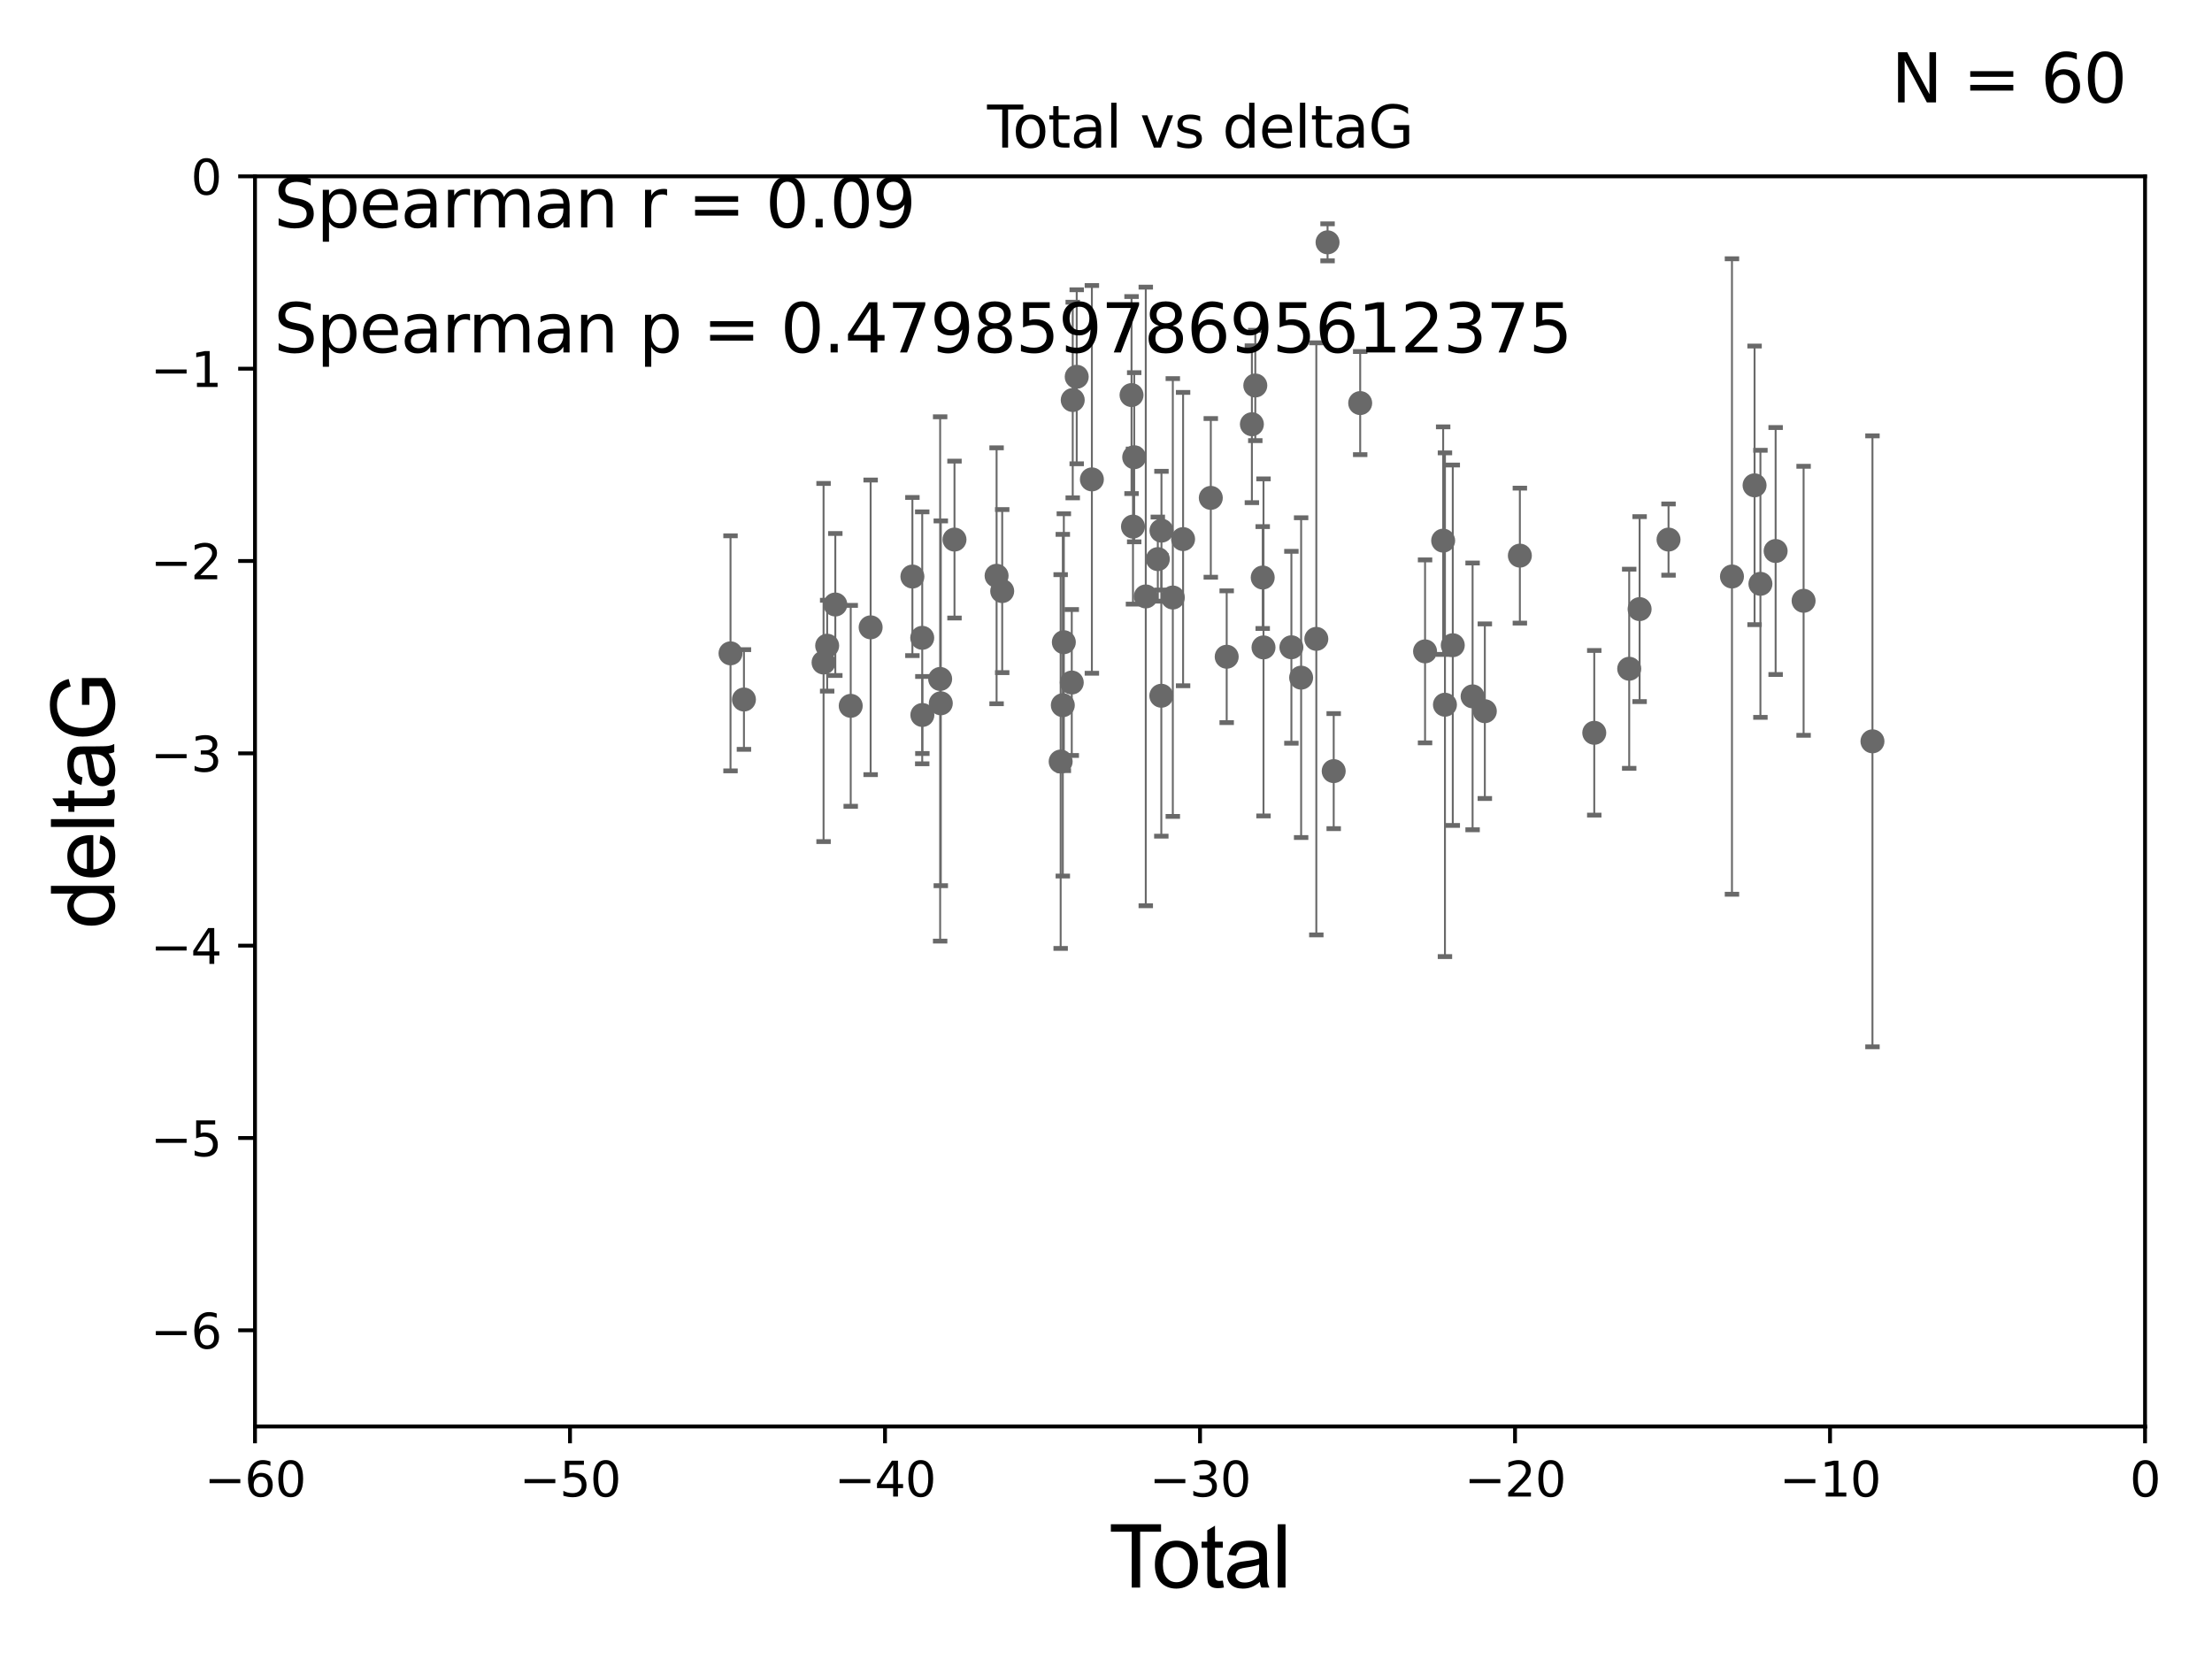 <?xml version="1.0" encoding="utf-8" standalone="no"?>
<!DOCTYPE svg PUBLIC "-//W3C//DTD SVG 1.1//EN"
  "http://www.w3.org/Graphics/SVG/1.1/DTD/svg11.dtd">
<svg xmlns:xlink="http://www.w3.org/1999/xlink" width="460.8pt" height="345.6pt" viewBox="0 0 460.8 345.6" xmlns="http://www.w3.org/2000/svg" version="1.1">
 <defs>
  <style type="text/css">*{stroke-linejoin: round; stroke-linecap: butt}</style>
 </defs>
 <g id="figure_1">
  <g id="patch_1">
   <path d="M 0 345.6 
L 460.8 345.6 
L 460.8 0 
L 0 0 
z
" style="fill: #ffffff"/>
  </g>
  <g id="axes_1">
   <g id="patch_2">
    <path d="M 53.12 297.16 
L 446.85 297.16 
L 446.85 36.739 
L 53.12 36.739 
z
" style="fill: #ffffff"/>
   </g>
   <g id="PathCollection_1">
    <defs>
     <path id="m3978d3a7a5" d="M 0 1.118 
C 0.297 1.118 0.581 1 0.791 0.791 
C 1 0.581 1.118 0.297 1.118 0 
C 1.118 -0.297 1 -0.581 0.791 -0.791 
C 0.581 -1 0.297 -1.118 0 -1.118 
C -0.297 -1.118 -0.581 -1 -0.791 -0.791 
C -1 -0.581 -1.118 -0.297 -1.118 0 
C -1.118 0.297 -1 0.581 -0.791 0.791 
C -0.581 1 -0.297 1.118 0 1.118 
z
" style="stroke: #696969"/>
    </defs>
    <g clip-path="url(#p2841ab86e5)">
     <use xlink:href="#m3978d3a7a5" x="152.18" y="136.103" style="fill: #696969; stroke: #696969"/>
     <use xlink:href="#m3978d3a7a5" x="154.977" y="145.721" style="fill: #696969; stroke: #696969"/>
     <use xlink:href="#m3978d3a7a5" x="171.564" y="138.013" style="fill: #696969; stroke: #696969"/>
     <use xlink:href="#m3978d3a7a5" x="172.313" y="134.509" style="fill: #696969; stroke: #696969"/>
     <use xlink:href="#m3978d3a7a5" x="174.011" y="125.928" style="fill: #696969; stroke: #696969"/>
     <use xlink:href="#m3978d3a7a5" x="177.221" y="147.039" style="fill: #696969; stroke: #696969"/>
     <use xlink:href="#m3978d3a7a5" x="181.37" y="130.686" style="fill: #696969; stroke: #696969"/>
     <use xlink:href="#m3978d3a7a5" x="190.069" y="120.105" style="fill: #696969; stroke: #696969"/>
     <use xlink:href="#m3978d3a7a5" x="192.116" y="132.87" style="fill: #696969; stroke: #696969"/>
     <use xlink:href="#m3978d3a7a5" x="192.145" y="148.946" style="fill: #696969; stroke: #696969"/>
     <use xlink:href="#m3978d3a7a5" x="195.85" y="141.436" style="fill: #696969; stroke: #696969"/>
     <use xlink:href="#m3978d3a7a5" x="195.986" y="146.51" style="fill: #696969; stroke: #696969"/>
     <use xlink:href="#m3978d3a7a5" x="198.839" y="112.404" style="fill: #696969; stroke: #696969"/>
     <use xlink:href="#m3978d3a7a5" x="207.608" y="119.944" style="fill: #696969; stroke: #696969"/>
     <use xlink:href="#m3978d3a7a5" x="208.778" y="123.134" style="fill: #696969; stroke: #696969"/>
     <use xlink:href="#m3978d3a7a5" x="220.955" y="158.641" style="fill: #696969; stroke: #696969"/>
     <use xlink:href="#m3978d3a7a5" x="221.403" y="146.908" style="fill: #696969; stroke: #696969"/>
     <use xlink:href="#m3978d3a7a5" x="221.617" y="133.78" style="fill: #696969; stroke: #696969"/>
     <use xlink:href="#m3978d3a7a5" x="223.268" y="142.181" style="fill: #696969; stroke: #696969"/>
     <use xlink:href="#m3978d3a7a5" x="223.469" y="83.334" style="fill: #696969; stroke: #696969"/>
     <use xlink:href="#m3978d3a7a5" x="224.299" y="78.491" style="fill: #696969; stroke: #696969"/>
     <use xlink:href="#m3978d3a7a5" x="227.459" y="99.867" style="fill: #696969; stroke: #696969"/>
     <use xlink:href="#m3978d3a7a5" x="235.72" y="82.3" style="fill: #696969; stroke: #696969"/>
     <use xlink:href="#m3978d3a7a5" x="236.021" y="109.697" style="fill: #696969; stroke: #696969"/>
     <use xlink:href="#m3978d3a7a5" x="236.275" y="95.251" style="fill: #696969; stroke: #696969"/>
     <use xlink:href="#m3978d3a7a5" x="238.685" y="124.249" style="fill: #696969; stroke: #696969"/>
     <use xlink:href="#m3978d3a7a5" x="241.195" y="116.475" style="fill: #696969; stroke: #696969"/>
     <use xlink:href="#m3978d3a7a5" x="241.924" y="144.937" style="fill: #696969; stroke: #696969"/>
     <use xlink:href="#m3978d3a7a5" x="241.954" y="110.545" style="fill: #696969; stroke: #696969"/>
     <use xlink:href="#m3978d3a7a5" x="244.319" y="124.473" style="fill: #696969; stroke: #696969"/>
     <use xlink:href="#m3978d3a7a5" x="246.459" y="112.303" style="fill: #696969; stroke: #696969"/>
     <use xlink:href="#m3978d3a7a5" x="252.231" y="103.717" style="fill: #696969; stroke: #696969"/>
     <use xlink:href="#m3978d3a7a5" x="255.543" y="136.811" style="fill: #696969; stroke: #696969"/>
     <use xlink:href="#m3978d3a7a5" x="260.792" y="88.376" style="fill: #696969; stroke: #696969"/>
     <use xlink:href="#m3978d3a7a5" x="261.501" y="80.303" style="fill: #696969; stroke: #696969"/>
     <use xlink:href="#m3978d3a7a5" x="263.046" y="120.309" style="fill: #696969; stroke: #696969"/>
     <use xlink:href="#m3978d3a7a5" x="263.211" y="134.867" style="fill: #696969; stroke: #696969"/>
     <use xlink:href="#m3978d3a7a5" x="269.021" y="134.839" style="fill: #696969; stroke: #696969"/>
     <use xlink:href="#m3978d3a7a5" x="271.049" y="141.167" style="fill: #696969; stroke: #696969"/>
     <use xlink:href="#m3978d3a7a5" x="274.214" y="133.088" style="fill: #696969; stroke: #696969"/>
     <use xlink:href="#m3978d3a7a5" x="276.555" y="50.482" style="fill: #696969; stroke: #696969"/>
     <use xlink:href="#m3978d3a7a5" x="277.835" y="160.637" style="fill: #696969; stroke: #696969"/>
     <use xlink:href="#m3978d3a7a5" x="283.352" y="83.97" style="fill: #696969; stroke: #696969"/>
     <use xlink:href="#m3978d3a7a5" x="296.865" y="135.692" style="fill: #696969; stroke: #696969"/>
     <use xlink:href="#m3978d3a7a5" x="300.637" y="112.623" style="fill: #696969; stroke: #696969"/>
     <use xlink:href="#m3978d3a7a5" x="301.009" y="146.807" style="fill: #696969; stroke: #696969"/>
     <use xlink:href="#m3978d3a7a5" x="302.64" y="134.411" style="fill: #696969; stroke: #696969"/>
     <use xlink:href="#m3978d3a7a5" x="306.769" y="145.07" style="fill: #696969; stroke: #696969"/>
     <use xlink:href="#m3978d3a7a5" x="309.318" y="148.156" style="fill: #696969; stroke: #696969"/>
     <use xlink:href="#m3978d3a7a5" x="316.615" y="115.749" style="fill: #696969; stroke: #696969"/>
     <use xlink:href="#m3978d3a7a5" x="332.114" y="152.656" style="fill: #696969; stroke: #696969"/>
     <use xlink:href="#m3978d3a7a5" x="339.392" y="139.314" style="fill: #696969; stroke: #696969"/>
     <use xlink:href="#m3978d3a7a5" x="341.561" y="126.889" style="fill: #696969; stroke: #696969"/>
     <use xlink:href="#m3978d3a7a5" x="347.586" y="112.403" style="fill: #696969; stroke: #696969"/>
     <use xlink:href="#m3978d3a7a5" x="360.8" y="120.096" style="fill: #696969; stroke: #696969"/>
     <use xlink:href="#m3978d3a7a5" x="365.509" y="101.104" style="fill: #696969; stroke: #696969"/>
     <use xlink:href="#m3978d3a7a5" x="366.728" y="121.622" style="fill: #696969; stroke: #696969"/>
     <use xlink:href="#m3978d3a7a5" x="369.897" y="114.785" style="fill: #696969; stroke: #696969"/>
     <use xlink:href="#m3978d3a7a5" x="375.723" y="125.155" style="fill: #696969; stroke: #696969"/>
     <use xlink:href="#m3978d3a7a5" x="390.068" y="154.432" style="fill: #696969; stroke: #696969"/>
    </g>
   </g>
   <g id="matplotlib.axis_1">
    <g id="xtick_1">
     <g id="line2d_1">
      <defs>
       <path id="ma2e561d009" d="M 0 0 
L 0 3.5 
" style="stroke: #000000; stroke-width: 0.8"/>
      </defs>
      <g>
       <use xlink:href="#ma2e561d009" x="53.12" y="297.16" style="stroke: #000000; stroke-width: 0.8"/>
      </g>
     </g>
     <g id="text_1">
      <!-- −60 -->
      <g transform="translate(42.568 311.758)scale(0.1 -0.1)">
       <defs>
        <path id="DejaVuSans-2212" d="M 678 2272 
L 4684 2272 
L 4684 1741 
L 678 1741 
L 678 2272 
z
" transform="scale(0.016)"/>
        <path id="DejaVuSans-36" d="M 2113 2584 
Q 1688 2584 1439 2293 
Q 1191 2003 1191 1497 
Q 1191 994 1439 701 
Q 1688 409 2113 409 
Q 2538 409 2786 701 
Q 3034 994 3034 1497 
Q 3034 2003 2786 2293 
Q 2538 2584 2113 2584 
z
M 3366 4563 
L 3366 3988 
Q 3128 4100 2886 4159 
Q 2644 4219 2406 4219 
Q 1781 4219 1451 3797 
Q 1122 3375 1075 2522 
Q 1259 2794 1537 2939 
Q 1816 3084 2150 3084 
Q 2853 3084 3261 2657 
Q 3669 2231 3669 1497 
Q 3669 778 3244 343 
Q 2819 -91 2113 -91 
Q 1303 -91 875 529 
Q 447 1150 447 2328 
Q 447 3434 972 4092 
Q 1497 4750 2381 4750 
Q 2619 4750 2861 4703 
Q 3103 4656 3366 4563 
z
" transform="scale(0.016)"/>
        <path id="DejaVuSans-30" d="M 2034 4250 
Q 1547 4250 1301 3770 
Q 1056 3291 1056 2328 
Q 1056 1369 1301 889 
Q 1547 409 2034 409 
Q 2525 409 2770 889 
Q 3016 1369 3016 2328 
Q 3016 3291 2770 3770 
Q 2525 4250 2034 4250 
z
M 2034 4750 
Q 2819 4750 3233 4129 
Q 3647 3509 3647 2328 
Q 3647 1150 3233 529 
Q 2819 -91 2034 -91 
Q 1250 -91 836 529 
Q 422 1150 422 2328 
Q 422 3509 836 4129 
Q 1250 4750 2034 4750 
z
" transform="scale(0.016)"/>
       </defs>
       <use xlink:href="#DejaVuSans-2212"/>
       <use xlink:href="#DejaVuSans-36" x="83.789"/>
       <use xlink:href="#DejaVuSans-30" x="147.412"/>
      </g>
     </g>
    </g>
    <g id="xtick_2">
     <g id="line2d_2">
      <g>
       <use xlink:href="#ma2e561d009" x="118.742" y="297.16" style="stroke: #000000; stroke-width: 0.8"/>
      </g>
     </g>
     <g id="text_2">
      <!-- −50 -->
      <g transform="translate(108.189 311.758)scale(0.1 -0.1)">
       <defs>
        <path id="DejaVuSans-35" d="M 691 4666 
L 3169 4666 
L 3169 4134 
L 1269 4134 
L 1269 2991 
Q 1406 3038 1543 3061 
Q 1681 3084 1819 3084 
Q 2600 3084 3056 2656 
Q 3513 2228 3513 1497 
Q 3513 744 3044 326 
Q 2575 -91 1722 -91 
Q 1428 -91 1123 -41 
Q 819 9 494 109 
L 494 744 
Q 775 591 1075 516 
Q 1375 441 1709 441 
Q 2250 441 2565 725 
Q 2881 1009 2881 1497 
Q 2881 1984 2565 2268 
Q 2250 2553 1709 2553 
Q 1456 2553 1204 2497 
Q 953 2441 691 2322 
L 691 4666 
z
" transform="scale(0.016)"/>
       </defs>
       <use xlink:href="#DejaVuSans-2212"/>
       <use xlink:href="#DejaVuSans-35" x="83.789"/>
       <use xlink:href="#DejaVuSans-30" x="147.412"/>
      </g>
     </g>
    </g>
    <g id="xtick_3">
     <g id="line2d_3">
      <g>
       <use xlink:href="#ma2e561d009" x="184.363" y="297.16" style="stroke: #000000; stroke-width: 0.8"/>
      </g>
     </g>
     <g id="text_3">
      <!-- −40 -->
      <g transform="translate(173.811 311.758)scale(0.1 -0.1)">
       <defs>
        <path id="DejaVuSans-34" d="M 2419 4116 
L 825 1625 
L 2419 1625 
L 2419 4116 
z
M 2253 4666 
L 3047 4666 
L 3047 1625 
L 3713 1625 
L 3713 1100 
L 3047 1100 
L 3047 0 
L 2419 0 
L 2419 1100 
L 313 1100 
L 313 1709 
L 2253 4666 
z
" transform="scale(0.016)"/>
       </defs>
       <use xlink:href="#DejaVuSans-2212"/>
       <use xlink:href="#DejaVuSans-34" x="83.789"/>
       <use xlink:href="#DejaVuSans-30" x="147.412"/>
      </g>
     </g>
    </g>
    <g id="xtick_4">
     <g id="line2d_4">
      <g>
       <use xlink:href="#ma2e561d009" x="249.985" y="297.16" style="stroke: #000000; stroke-width: 0.8"/>
      </g>
     </g>
     <g id="text_4">
      <!-- −30 -->
      <g transform="translate(239.433 311.758)scale(0.1 -0.1)">
       <defs>
        <path id="DejaVuSans-33" d="M 2597 2516 
Q 3050 2419 3304 2112 
Q 3559 1806 3559 1356 
Q 3559 666 3084 287 
Q 2609 -91 1734 -91 
Q 1441 -91 1130 -33 
Q 819 25 488 141 
L 488 750 
Q 750 597 1062 519 
Q 1375 441 1716 441 
Q 2309 441 2620 675 
Q 2931 909 2931 1356 
Q 2931 1769 2642 2001 
Q 2353 2234 1838 2234 
L 1294 2234 
L 1294 2753 
L 1863 2753 
Q 2328 2753 2575 2939 
Q 2822 3125 2822 3475 
Q 2822 3834 2567 4026 
Q 2313 4219 1838 4219 
Q 1578 4219 1281 4162 
Q 984 4106 628 3988 
L 628 4550 
Q 988 4650 1302 4700 
Q 1616 4750 1894 4750 
Q 2613 4750 3031 4423 
Q 3450 4097 3450 3541 
Q 3450 3153 3228 2886 
Q 3006 2619 2597 2516 
z
" transform="scale(0.016)"/>
       </defs>
       <use xlink:href="#DejaVuSans-2212"/>
       <use xlink:href="#DejaVuSans-33" x="83.789"/>
       <use xlink:href="#DejaVuSans-30" x="147.412"/>
      </g>
     </g>
    </g>
    <g id="xtick_5">
     <g id="line2d_5">
      <g>
       <use xlink:href="#ma2e561d009" x="315.607" y="297.16" style="stroke: #000000; stroke-width: 0.8"/>
      </g>
     </g>
     <g id="text_5">
      <!-- −20 -->
      <g transform="translate(305.054 311.758)scale(0.1 -0.1)">
       <defs>
        <path id="DejaVuSans-32" d="M 1228 531 
L 3431 531 
L 3431 0 
L 469 0 
L 469 531 
Q 828 903 1448 1529 
Q 2069 2156 2228 2338 
Q 2531 2678 2651 2914 
Q 2772 3150 2772 3378 
Q 2772 3750 2511 3984 
Q 2250 4219 1831 4219 
Q 1534 4219 1204 4116 
Q 875 4013 500 3803 
L 500 4441 
Q 881 4594 1212 4672 
Q 1544 4750 1819 4750 
Q 2544 4750 2975 4387 
Q 3406 4025 3406 3419 
Q 3406 3131 3298 2873 
Q 3191 2616 2906 2266 
Q 2828 2175 2409 1742 
Q 1991 1309 1228 531 
z
" transform="scale(0.016)"/>
       </defs>
       <use xlink:href="#DejaVuSans-2212"/>
       <use xlink:href="#DejaVuSans-32" x="83.789"/>
       <use xlink:href="#DejaVuSans-30" x="147.412"/>
      </g>
     </g>
    </g>
    <g id="xtick_6">
     <g id="line2d_6">
      <g>
       <use xlink:href="#ma2e561d009" x="381.228" y="297.16" style="stroke: #000000; stroke-width: 0.8"/>
      </g>
     </g>
     <g id="text_6">
      <!-- −10 -->
      <g transform="translate(370.676 311.758)scale(0.1 -0.1)">
       <defs>
        <path id="DejaVuSans-31" d="M 794 531 
L 1825 531 
L 1825 4091 
L 703 3866 
L 703 4441 
L 1819 4666 
L 2450 4666 
L 2450 531 
L 3481 531 
L 3481 0 
L 794 0 
L 794 531 
z
" transform="scale(0.016)"/>
       </defs>
       <use xlink:href="#DejaVuSans-2212"/>
       <use xlink:href="#DejaVuSans-31" x="83.789"/>
       <use xlink:href="#DejaVuSans-30" x="147.412"/>
      </g>
     </g>
    </g>
    <g id="xtick_7">
     <g id="line2d_7">
      <g>
       <use xlink:href="#ma2e561d009" x="446.85" y="297.16" style="stroke: #000000; stroke-width: 0.8"/>
      </g>
     </g>
     <g id="text_7">
      <!-- 0 -->
      <g transform="translate(443.669 311.758)scale(0.1 -0.1)">
       <use xlink:href="#DejaVuSans-30"/>
      </g>
     </g>
    </g>
    <g id="text_8">
     <!-- Total -->
     <g transform="translate(230.98 330.722)scale(0.18 -0.18)">
      <defs>
       <path id="ArialMT-54" d="M 1659 0 
L 1659 4041 
L 150 4041 
L 150 4581 
L 3781 4581 
L 3781 4041 
L 2266 4041 
L 2266 0 
L 1659 0 
z
" transform="scale(0.016)"/>
       <path id="ArialMT-6f" d="M 213 1659 
Q 213 2581 725 3025 
Q 1153 3394 1769 3394 
Q 2453 3394 2887 2945 
Q 3322 2497 3322 1706 
Q 3322 1066 3130 698 
Q 2938 331 2570 128 
Q 2203 -75 1769 -75 
Q 1072 -75 642 372 
Q 213 819 213 1659 
z
M 791 1659 
Q 791 1022 1069 705 
Q 1347 388 1769 388 
Q 2188 388 2466 706 
Q 2744 1025 2744 1678 
Q 2744 2294 2464 2611 
Q 2184 2928 1769 2928 
Q 1347 2928 1069 2612 
Q 791 2297 791 1659 
z
" transform="scale(0.016)"/>
       <path id="ArialMT-74" d="M 1650 503 
L 1731 6 
Q 1494 -44 1306 -44 
Q 1000 -44 831 53 
Q 663 150 594 308 
Q 525 466 525 972 
L 525 2881 
L 113 2881 
L 113 3319 
L 525 3319 
L 525 4141 
L 1084 4478 
L 1084 3319 
L 1650 3319 
L 1650 2881 
L 1084 2881 
L 1084 941 
Q 1084 700 1114 631 
Q 1144 563 1211 522 
Q 1278 481 1403 481 
Q 1497 481 1650 503 
z
" transform="scale(0.016)"/>
       <path id="ArialMT-61" d="M 2588 409 
Q 2275 144 1986 34 
Q 1697 -75 1366 -75 
Q 819 -75 525 192 
Q 231 459 231 875 
Q 231 1119 342 1320 
Q 453 1522 633 1644 
Q 813 1766 1038 1828 
Q 1203 1872 1538 1913 
Q 2219 1994 2541 2106 
Q 2544 2222 2544 2253 
Q 2544 2597 2384 2738 
Q 2169 2928 1744 2928 
Q 1347 2928 1158 2789 
Q 969 2650 878 2297 
L 328 2372 
Q 403 2725 575 2942 
Q 747 3159 1072 3276 
Q 1397 3394 1825 3394 
Q 2250 3394 2515 3294 
Q 2781 3194 2906 3042 
Q 3031 2891 3081 2659 
Q 3109 2516 3109 2141 
L 3109 1391 
Q 3109 606 3145 398 
Q 3181 191 3288 0 
L 2700 0 
Q 2613 175 2588 409 
z
M 2541 1666 
Q 2234 1541 1622 1453 
Q 1275 1403 1131 1340 
Q 988 1278 909 1158 
Q 831 1038 831 891 
Q 831 666 1001 516 
Q 1172 366 1500 366 
Q 1825 366 2078 508 
Q 2331 650 2450 897 
Q 2541 1088 2541 1459 
L 2541 1666 
z
" transform="scale(0.016)"/>
       <path id="ArialMT-6c" d="M 409 0 
L 409 4581 
L 972 4581 
L 972 0 
L 409 0 
z
" transform="scale(0.016)"/>
      </defs>
      <use xlink:href="#ArialMT-54"/>
      <use xlink:href="#ArialMT-6f" x="49.959"/>
      <use xlink:href="#ArialMT-74" x="105.574"/>
      <use xlink:href="#ArialMT-61" x="133.357"/>
      <use xlink:href="#ArialMT-6c" x="188.973"/>
     </g>
    </g>
   </g>
   <g id="matplotlib.axis_2">
    <g id="ytick_1">
     <g id="line2d_8">
      <defs>
       <path id="mf16e99b2b5" d="M 0 0 
L -3.5 0 
" style="stroke: #000000; stroke-width: 0.8"/>
      </defs>
      <g>
       <use xlink:href="#mf16e99b2b5" x="53.12" y="277.128" style="stroke: #000000; stroke-width: 0.8"/>
      </g>
     </g>
     <g id="text_9">
      <!-- −6 -->
      <g transform="translate(31.378 280.927)scale(0.1 -0.1)">
       <use xlink:href="#DejaVuSans-2212"/>
       <use xlink:href="#DejaVuSans-36" x="83.789"/>
      </g>
     </g>
    </g>
    <g id="ytick_2">
     <g id="line2d_9">
      <g>
       <use xlink:href="#mf16e99b2b5" x="53.12" y="237.063" style="stroke: #000000; stroke-width: 0.8"/>
      </g>
     </g>
     <g id="text_10">
      <!-- −5 -->
      <g transform="translate(31.378 240.862)scale(0.1 -0.1)">
       <use xlink:href="#DejaVuSans-2212"/>
       <use xlink:href="#DejaVuSans-35" x="83.789"/>
      </g>
     </g>
    </g>
    <g id="ytick_3">
     <g id="line2d_10">
      <g>
       <use xlink:href="#mf16e99b2b5" x="53.12" y="196.998" style="stroke: #000000; stroke-width: 0.8"/>
      </g>
     </g>
     <g id="text_11">
      <!-- −4 -->
      <g transform="translate(31.378 200.797)scale(0.1 -0.1)">
       <use xlink:href="#DejaVuSans-2212"/>
       <use xlink:href="#DejaVuSans-34" x="83.789"/>
      </g>
     </g>
    </g>
    <g id="ytick_4">
     <g id="line2d_11">
      <g>
       <use xlink:href="#mf16e99b2b5" x="53.12" y="156.933" style="stroke: #000000; stroke-width: 0.8"/>
      </g>
     </g>
     <g id="text_12">
      <!-- −3 -->
      <g transform="translate(31.378 160.733)scale(0.1 -0.1)">
       <use xlink:href="#DejaVuSans-2212"/>
       <use xlink:href="#DejaVuSans-33" x="83.789"/>
      </g>
     </g>
    </g>
    <g id="ytick_5">
     <g id="line2d_12">
      <g>
       <use xlink:href="#mf16e99b2b5" x="53.12" y="116.869" style="stroke: #000000; stroke-width: 0.8"/>
      </g>
     </g>
     <g id="text_13">
      <!-- −2 -->
      <g transform="translate(31.378 120.668)scale(0.1 -0.1)">
       <use xlink:href="#DejaVuSans-2212"/>
       <use xlink:href="#DejaVuSans-32" x="83.789"/>
      </g>
     </g>
    </g>
    <g id="ytick_6">
     <g id="line2d_13">
      <g>
       <use xlink:href="#mf16e99b2b5" x="53.12" y="76.804" style="stroke: #000000; stroke-width: 0.8"/>
      </g>
     </g>
     <g id="text_14">
      <!-- −1 -->
      <g transform="translate(31.378 80.603)scale(0.1 -0.1)">
       <use xlink:href="#DejaVuSans-2212"/>
       <use xlink:href="#DejaVuSans-31" x="83.789"/>
      </g>
     </g>
    </g>
    <g id="ytick_7">
     <g id="line2d_14">
      <g>
       <use xlink:href="#mf16e99b2b5" x="53.12" y="36.739" style="stroke: #000000; stroke-width: 0.8"/>
      </g>
     </g>
     <g id="text_15">
      <!-- 0 -->
      <g transform="translate(39.758 40.538)scale(0.1 -0.1)">
       <use xlink:href="#DejaVuSans-30"/>
      </g>
     </g>
    </g>
    <g id="text_16">
     <!-- deltaG -->
     <g transform="translate(23.8 193.464)rotate(-90)scale(0.18 -0.18)">
      <defs>
       <path id="ArialMT-64" d="M 2575 0 
L 2575 419 
Q 2259 -75 1647 -75 
Q 1250 -75 917 144 
Q 584 363 401 755 
Q 219 1147 219 1656 
Q 219 2153 384 2558 
Q 550 2963 881 3178 
Q 1213 3394 1622 3394 
Q 1922 3394 2156 3267 
Q 2391 3141 2538 2938 
L 2538 4581 
L 3097 4581 
L 3097 0 
L 2575 0 
z
M 797 1656 
Q 797 1019 1065 703 
Q 1334 388 1700 388 
Q 2069 388 2326 689 
Q 2584 991 2584 1609 
Q 2584 2291 2321 2609 
Q 2059 2928 1675 2928 
Q 1300 2928 1048 2622 
Q 797 2316 797 1656 
z
" transform="scale(0.016)"/>
       <path id="ArialMT-65" d="M 2694 1069 
L 3275 997 
Q 3138 488 2766 206 
Q 2394 -75 1816 -75 
Q 1088 -75 661 373 
Q 234 822 234 1631 
Q 234 2469 665 2931 
Q 1097 3394 1784 3394 
Q 2450 3394 2872 2941 
Q 3294 2488 3294 1666 
Q 3294 1616 3291 1516 
L 816 1516 
Q 847 969 1125 678 
Q 1403 388 1819 388 
Q 2128 388 2347 550 
Q 2566 713 2694 1069 
z
M 847 1978 
L 2700 1978 
Q 2663 2397 2488 2606 
Q 2219 2931 1791 2931 
Q 1403 2931 1139 2672 
Q 875 2413 847 1978 
z
" transform="scale(0.016)"/>
       <path id="ArialMT-47" d="M 2638 1797 
L 2638 2334 
L 4578 2338 
L 4578 638 
Q 4131 281 3656 101 
Q 3181 -78 2681 -78 
Q 2006 -78 1454 211 
Q 903 500 622 1047 
Q 341 1594 341 2269 
Q 341 2938 620 3517 
Q 900 4097 1425 4378 
Q 1950 4659 2634 4659 
Q 3131 4659 3532 4498 
Q 3934 4338 4162 4050 
Q 4391 3763 4509 3300 
L 3963 3150 
Q 3859 3500 3706 3700 
Q 3553 3900 3268 4020 
Q 2984 4141 2638 4141 
Q 2222 4141 1919 4014 
Q 1616 3888 1430 3681 
Q 1244 3475 1141 3228 
Q 966 2803 966 2306 
Q 966 1694 1177 1281 
Q 1388 869 1791 669 
Q 2194 469 2647 469 
Q 3041 469 3416 620 
Q 3791 772 3984 944 
L 3984 1797 
L 2638 1797 
z
" transform="scale(0.016)"/>
      </defs>
      <use xlink:href="#ArialMT-64"/>
      <use xlink:href="#ArialMT-65" x="55.615"/>
      <use xlink:href="#ArialMT-6c" x="111.23"/>
      <use xlink:href="#ArialMT-74" x="133.447"/>
      <use xlink:href="#ArialMT-61" x="161.23"/>
      <use xlink:href="#ArialMT-47" x="216.846"/>
     </g>
    </g>
   </g>
   <g id="LineCollection_1">
    <path d="M 152.18 160.587 
L 152.18 111.62 
" clip-path="url(#p2841ab86e5)" style="fill: none; stroke: #696969; stroke-width: 0.4"/>
    <path d="M 154.977 156.104 
L 154.977 135.337 
" clip-path="url(#p2841ab86e5)" style="fill: none; stroke: #696969; stroke-width: 0.4"/>
    <path d="M 171.564 175.315 
L 171.564 100.711 
" clip-path="url(#p2841ab86e5)" style="fill: none; stroke: #696969; stroke-width: 0.4"/>
    <path d="M 172.313 143.973 
L 172.313 125.045 
" clip-path="url(#p2841ab86e5)" style="fill: none; stroke: #696969; stroke-width: 0.4"/>
    <path d="M 174.011 140.716 
L 174.011 111.139 
" clip-path="url(#p2841ab86e5)" style="fill: none; stroke: #696969; stroke-width: 0.4"/>
    <path d="M 177.221 167.965 
L 177.221 126.113 
" clip-path="url(#p2841ab86e5)" style="fill: none; stroke: #696969; stroke-width: 0.4"/>
    <path d="M 181.37 161.373 
L 181.37 100 
" clip-path="url(#p2841ab86e5)" style="fill: none; stroke: #696969; stroke-width: 0.4"/>
    <path d="M 190.069 136.579 
L 190.069 103.63 
" clip-path="url(#p2841ab86e5)" style="fill: none; stroke: #696969; stroke-width: 0.4"/>
    <path d="M 192.116 159.108 
L 192.116 106.632 
" clip-path="url(#p2841ab86e5)" style="fill: none; stroke: #696969; stroke-width: 0.4"/>
    <path d="M 192.145 156.967 
L 192.145 140.925 
" clip-path="url(#p2841ab86e5)" style="fill: none; stroke: #696969; stroke-width: 0.4"/>
    <path d="M 195.85 196.045 
L 195.85 86.827 
" clip-path="url(#p2841ab86e5)" style="fill: none; stroke: #696969; stroke-width: 0.4"/>
    <path d="M 195.986 184.503 
L 195.986 108.517 
" clip-path="url(#p2841ab86e5)" style="fill: none; stroke: #696969; stroke-width: 0.4"/>
    <path d="M 198.839 128.747 
L 198.839 96.061 
" clip-path="url(#p2841ab86e5)" style="fill: none; stroke: #696969; stroke-width: 0.4"/>
    <path d="M 207.608 146.599 
L 207.608 93.289 
" clip-path="url(#p2841ab86e5)" style="fill: none; stroke: #696969; stroke-width: 0.4"/>
    <path d="M 208.778 140.119 
L 208.778 106.15 
" clip-path="url(#p2841ab86e5)" style="fill: none; stroke: #696969; stroke-width: 0.4"/>
    <path d="M 220.955 197.573 
L 220.955 119.709 
" clip-path="url(#p2841ab86e5)" style="fill: none; stroke: #696969; stroke-width: 0.4"/>
    <path d="M 221.403 182.498 
L 221.403 111.318 
" clip-path="url(#p2841ab86e5)" style="fill: none; stroke: #696969; stroke-width: 0.4"/>
    <path d="M 221.617 160.534 
L 221.617 107.026 
" clip-path="url(#p2841ab86e5)" style="fill: none; stroke: #696969; stroke-width: 0.4"/>
    <path d="M 223.268 157.381 
L 223.268 126.981 
" clip-path="url(#p2841ab86e5)" style="fill: none; stroke: #696969; stroke-width: 0.4"/>
    <path d="M 223.469 103.712 
L 223.469 62.956 
" clip-path="url(#p2841ab86e5)" style="fill: none; stroke: #696969; stroke-width: 0.4"/>
    <path d="M 224.299 96.614 
L 224.299 60.367 
" clip-path="url(#p2841ab86e5)" style="fill: none; stroke: #696969; stroke-width: 0.4"/>
    <path d="M 227.459 140.251 
L 227.459 59.483 
" clip-path="url(#p2841ab86e5)" style="fill: none; stroke: #696969; stroke-width: 0.4"/>
    <path d="M 235.72 102.821 
L 235.72 61.778 
" clip-path="url(#p2841ab86e5)" style="fill: none; stroke: #696969; stroke-width: 0.4"/>
    <path d="M 236.021 125.848 
L 236.021 93.545 
" clip-path="url(#p2841ab86e5)" style="fill: none; stroke: #696969; stroke-width: 0.4"/>
    <path d="M 236.275 112.873 
L 236.275 77.629 
" clip-path="url(#p2841ab86e5)" style="fill: none; stroke: #696969; stroke-width: 0.4"/>
    <path d="M 238.685 188.681 
L 238.685 59.816 
" clip-path="url(#p2841ab86e5)" style="fill: none; stroke: #696969; stroke-width: 0.4"/>
    <path d="M 241.195 125.235 
L 241.195 107.714 
" clip-path="url(#p2841ab86e5)" style="fill: none; stroke: #696969; stroke-width: 0.4"/>
    <path d="M 241.924 174.185 
L 241.924 115.69 
" clip-path="url(#p2841ab86e5)" style="fill: none; stroke: #696969; stroke-width: 0.4"/>
    <path d="M 241.954 122.909 
L 241.954 98.181 
" clip-path="url(#p2841ab86e5)" style="fill: none; stroke: #696969; stroke-width: 0.4"/>
    <path d="M 244.319 170.073 
L 244.319 78.872 
" clip-path="url(#p2841ab86e5)" style="fill: none; stroke: #696969; stroke-width: 0.4"/>
    <path d="M 246.459 142.856 
L 246.459 81.749 
" clip-path="url(#p2841ab86e5)" style="fill: none; stroke: #696969; stroke-width: 0.4"/>
    <path d="M 252.231 120.248 
L 252.231 87.187 
" clip-path="url(#p2841ab86e5)" style="fill: none; stroke: #696969; stroke-width: 0.4"/>
    <path d="M 255.543 150.536 
L 255.543 123.085 
" clip-path="url(#p2841ab86e5)" style="fill: none; stroke: #696969; stroke-width: 0.4"/>
    <path d="M 260.792 104.715 
L 260.792 72.037 
" clip-path="url(#p2841ab86e5)" style="fill: none; stroke: #696969; stroke-width: 0.4"/>
    <path d="M 261.501 91.793 
L 261.501 68.812 
" clip-path="url(#p2841ab86e5)" style="fill: none; stroke: #696969; stroke-width: 0.4"/>
    <path d="M 263.046 130.92 
L 263.046 109.697 
" clip-path="url(#p2841ab86e5)" style="fill: none; stroke: #696969; stroke-width: 0.4"/>
    <path d="M 263.211 169.975 
L 263.211 99.76 
" clip-path="url(#p2841ab86e5)" style="fill: none; stroke: #696969; stroke-width: 0.4"/>
    <path d="M 269.021 154.823 
L 269.021 114.854 
" clip-path="url(#p2841ab86e5)" style="fill: none; stroke: #696969; stroke-width: 0.4"/>
    <path d="M 271.049 174.474 
L 271.049 107.86 
" clip-path="url(#p2841ab86e5)" style="fill: none; stroke: #696969; stroke-width: 0.4"/>
    <path d="M 274.214 194.759 
L 274.214 71.418 
" clip-path="url(#p2841ab86e5)" style="fill: none; stroke: #696969; stroke-width: 0.4"/>
    <path d="M 276.555 54.338 
L 276.555 46.626 
" clip-path="url(#p2841ab86e5)" style="fill: none; stroke: #696969; stroke-width: 0.4"/>
    <path d="M 277.835 172.622 
L 277.835 148.652 
" clip-path="url(#p2841ab86e5)" style="fill: none; stroke: #696969; stroke-width: 0.4"/>
    <path d="M 283.352 94.712 
L 283.352 73.227 
" clip-path="url(#p2841ab86e5)" style="fill: none; stroke: #696969; stroke-width: 0.4"/>
    <path d="M 296.865 154.747 
L 296.865 116.637 
" clip-path="url(#p2841ab86e5)" style="fill: none; stroke: #696969; stroke-width: 0.4"/>
    <path d="M 300.637 136.325 
L 300.637 88.921 
" clip-path="url(#p2841ab86e5)" style="fill: none; stroke: #696969; stroke-width: 0.4"/>
    <path d="M 301.009 199.275 
L 301.009 94.34 
" clip-path="url(#p2841ab86e5)" style="fill: none; stroke: #696969; stroke-width: 0.4"/>
    <path d="M 302.64 171.948 
L 302.64 96.875 
" clip-path="url(#p2841ab86e5)" style="fill: none; stroke: #696969; stroke-width: 0.4"/>
    <path d="M 306.769 172.856 
L 306.769 117.284 
" clip-path="url(#p2841ab86e5)" style="fill: none; stroke: #696969; stroke-width: 0.4"/>
    <path d="M 309.318 166.342 
L 309.318 129.97 
" clip-path="url(#p2841ab86e5)" style="fill: none; stroke: #696969; stroke-width: 0.4"/>
    <path d="M 316.615 129.806 
L 316.615 101.693 
" clip-path="url(#p2841ab86e5)" style="fill: none; stroke: #696969; stroke-width: 0.4"/>
    <path d="M 332.114 169.802 
L 332.114 135.51 
" clip-path="url(#p2841ab86e5)" style="fill: none; stroke: #696969; stroke-width: 0.4"/>
    <path d="M 339.392 160.057 
L 339.392 118.571 
" clip-path="url(#p2841ab86e5)" style="fill: none; stroke: #696969; stroke-width: 0.4"/>
    <path d="M 341.561 146.155 
L 341.561 107.623 
" clip-path="url(#p2841ab86e5)" style="fill: none; stroke: #696969; stroke-width: 0.4"/>
    <path d="M 347.586 119.822 
L 347.586 104.984 
" clip-path="url(#p2841ab86e5)" style="fill: none; stroke: #696969; stroke-width: 0.4"/>
    <path d="M 360.8 186.285 
L 360.8 53.907 
" clip-path="url(#p2841ab86e5)" style="fill: none; stroke: #696969; stroke-width: 0.4"/>
    <path d="M 365.509 130.12 
L 365.509 72.088 
" clip-path="url(#p2841ab86e5)" style="fill: none; stroke: #696969; stroke-width: 0.4"/>
    <path d="M 366.728 149.442 
L 366.728 93.801 
" clip-path="url(#p2841ab86e5)" style="fill: none; stroke: #696969; stroke-width: 0.4"/>
    <path d="M 369.897 140.506 
L 369.897 89.064 
" clip-path="url(#p2841ab86e5)" style="fill: none; stroke: #696969; stroke-width: 0.4"/>
    <path d="M 375.723 153.173 
L 375.723 97.137 
" clip-path="url(#p2841ab86e5)" style="fill: none; stroke: #696969; stroke-width: 0.4"/>
    <path d="M 390.068 218.069 
L 390.068 90.795 
" clip-path="url(#p2841ab86e5)" style="fill: none; stroke: #696969; stroke-width: 0.4"/>
   </g>
   <g id="line2d_15">
    <defs>
     <path id="m4ac6c03fe5" d="M 1.5 0 
L -1.5 -0 
" style="stroke: #696969"/>
    </defs>
    <g clip-path="url(#p2841ab86e5)">
     <use xlink:href="#m4ac6c03fe5" x="152.18" y="160.587" style="fill: #696969; stroke: #696969"/>
     <use xlink:href="#m4ac6c03fe5" x="154.977" y="156.104" style="fill: #696969; stroke: #696969"/>
     <use xlink:href="#m4ac6c03fe5" x="171.564" y="175.315" style="fill: #696969; stroke: #696969"/>
     <use xlink:href="#m4ac6c03fe5" x="172.313" y="143.973" style="fill: #696969; stroke: #696969"/>
     <use xlink:href="#m4ac6c03fe5" x="174.011" y="140.716" style="fill: #696969; stroke: #696969"/>
     <use xlink:href="#m4ac6c03fe5" x="177.221" y="167.965" style="fill: #696969; stroke: #696969"/>
     <use xlink:href="#m4ac6c03fe5" x="181.37" y="161.373" style="fill: #696969; stroke: #696969"/>
     <use xlink:href="#m4ac6c03fe5" x="190.069" y="136.579" style="fill: #696969; stroke: #696969"/>
     <use xlink:href="#m4ac6c03fe5" x="192.116" y="159.108" style="fill: #696969; stroke: #696969"/>
     <use xlink:href="#m4ac6c03fe5" x="192.145" y="156.967" style="fill: #696969; stroke: #696969"/>
     <use xlink:href="#m4ac6c03fe5" x="195.85" y="196.045" style="fill: #696969; stroke: #696969"/>
     <use xlink:href="#m4ac6c03fe5" x="195.986" y="184.503" style="fill: #696969; stroke: #696969"/>
     <use xlink:href="#m4ac6c03fe5" x="198.839" y="128.747" style="fill: #696969; stroke: #696969"/>
     <use xlink:href="#m4ac6c03fe5" x="207.608" y="146.599" style="fill: #696969; stroke: #696969"/>
     <use xlink:href="#m4ac6c03fe5" x="208.778" y="140.119" style="fill: #696969; stroke: #696969"/>
     <use xlink:href="#m4ac6c03fe5" x="220.955" y="197.573" style="fill: #696969; stroke: #696969"/>
     <use xlink:href="#m4ac6c03fe5" x="221.403" y="182.498" style="fill: #696969; stroke: #696969"/>
     <use xlink:href="#m4ac6c03fe5" x="221.617" y="160.534" style="fill: #696969; stroke: #696969"/>
     <use xlink:href="#m4ac6c03fe5" x="223.268" y="157.381" style="fill: #696969; stroke: #696969"/>
     <use xlink:href="#m4ac6c03fe5" x="223.469" y="103.712" style="fill: #696969; stroke: #696969"/>
     <use xlink:href="#m4ac6c03fe5" x="224.299" y="96.614" style="fill: #696969; stroke: #696969"/>
     <use xlink:href="#m4ac6c03fe5" x="227.459" y="140.251" style="fill: #696969; stroke: #696969"/>
     <use xlink:href="#m4ac6c03fe5" x="235.72" y="102.821" style="fill: #696969; stroke: #696969"/>
     <use xlink:href="#m4ac6c03fe5" x="236.021" y="125.848" style="fill: #696969; stroke: #696969"/>
     <use xlink:href="#m4ac6c03fe5" x="236.275" y="112.873" style="fill: #696969; stroke: #696969"/>
     <use xlink:href="#m4ac6c03fe5" x="238.685" y="188.681" style="fill: #696969; stroke: #696969"/>
     <use xlink:href="#m4ac6c03fe5" x="241.195" y="125.235" style="fill: #696969; stroke: #696969"/>
     <use xlink:href="#m4ac6c03fe5" x="241.924" y="174.185" style="fill: #696969; stroke: #696969"/>
     <use xlink:href="#m4ac6c03fe5" x="241.954" y="122.909" style="fill: #696969; stroke: #696969"/>
     <use xlink:href="#m4ac6c03fe5" x="244.319" y="170.073" style="fill: #696969; stroke: #696969"/>
     <use xlink:href="#m4ac6c03fe5" x="246.459" y="142.856" style="fill: #696969; stroke: #696969"/>
     <use xlink:href="#m4ac6c03fe5" x="252.231" y="120.248" style="fill: #696969; stroke: #696969"/>
     <use xlink:href="#m4ac6c03fe5" x="255.543" y="150.536" style="fill: #696969; stroke: #696969"/>
     <use xlink:href="#m4ac6c03fe5" x="260.792" y="104.715" style="fill: #696969; stroke: #696969"/>
     <use xlink:href="#m4ac6c03fe5" x="261.501" y="91.793" style="fill: #696969; stroke: #696969"/>
     <use xlink:href="#m4ac6c03fe5" x="263.046" y="130.92" style="fill: #696969; stroke: #696969"/>
     <use xlink:href="#m4ac6c03fe5" x="263.211" y="169.975" style="fill: #696969; stroke: #696969"/>
     <use xlink:href="#m4ac6c03fe5" x="269.021" y="154.823" style="fill: #696969; stroke: #696969"/>
     <use xlink:href="#m4ac6c03fe5" x="271.049" y="174.474" style="fill: #696969; stroke: #696969"/>
     <use xlink:href="#m4ac6c03fe5" x="274.214" y="194.759" style="fill: #696969; stroke: #696969"/>
     <use xlink:href="#m4ac6c03fe5" x="276.555" y="54.338" style="fill: #696969; stroke: #696969"/>
     <use xlink:href="#m4ac6c03fe5" x="277.835" y="172.622" style="fill: #696969; stroke: #696969"/>
     <use xlink:href="#m4ac6c03fe5" x="283.352" y="94.712" style="fill: #696969; stroke: #696969"/>
     <use xlink:href="#m4ac6c03fe5" x="296.865" y="154.747" style="fill: #696969; stroke: #696969"/>
     <use xlink:href="#m4ac6c03fe5" x="300.637" y="136.325" style="fill: #696969; stroke: #696969"/>
     <use xlink:href="#m4ac6c03fe5" x="301.009" y="199.275" style="fill: #696969; stroke: #696969"/>
     <use xlink:href="#m4ac6c03fe5" x="302.64" y="171.948" style="fill: #696969; stroke: #696969"/>
     <use xlink:href="#m4ac6c03fe5" x="306.769" y="172.856" style="fill: #696969; stroke: #696969"/>
     <use xlink:href="#m4ac6c03fe5" x="309.318" y="166.342" style="fill: #696969; stroke: #696969"/>
     <use xlink:href="#m4ac6c03fe5" x="316.615" y="129.806" style="fill: #696969; stroke: #696969"/>
     <use xlink:href="#m4ac6c03fe5" x="332.114" y="169.802" style="fill: #696969; stroke: #696969"/>
     <use xlink:href="#m4ac6c03fe5" x="339.392" y="160.057" style="fill: #696969; stroke: #696969"/>
     <use xlink:href="#m4ac6c03fe5" x="341.561" y="146.155" style="fill: #696969; stroke: #696969"/>
     <use xlink:href="#m4ac6c03fe5" x="347.586" y="119.822" style="fill: #696969; stroke: #696969"/>
     <use xlink:href="#m4ac6c03fe5" x="360.8" y="186.285" style="fill: #696969; stroke: #696969"/>
     <use xlink:href="#m4ac6c03fe5" x="365.509" y="130.12" style="fill: #696969; stroke: #696969"/>
     <use xlink:href="#m4ac6c03fe5" x="366.728" y="149.442" style="fill: #696969; stroke: #696969"/>
     <use xlink:href="#m4ac6c03fe5" x="369.897" y="140.506" style="fill: #696969; stroke: #696969"/>
     <use xlink:href="#m4ac6c03fe5" x="375.723" y="153.173" style="fill: #696969; stroke: #696969"/>
     <use xlink:href="#m4ac6c03fe5" x="390.068" y="218.069" style="fill: #696969; stroke: #696969"/>
    </g>
   </g>
   <g id="line2d_16">
    <g clip-path="url(#p2841ab86e5)">
     <use xlink:href="#m4ac6c03fe5" x="152.18" y="111.62" style="fill: #696969; stroke: #696969"/>
     <use xlink:href="#m4ac6c03fe5" x="154.977" y="135.337" style="fill: #696969; stroke: #696969"/>
     <use xlink:href="#m4ac6c03fe5" x="171.564" y="100.711" style="fill: #696969; stroke: #696969"/>
     <use xlink:href="#m4ac6c03fe5" x="172.313" y="125.045" style="fill: #696969; stroke: #696969"/>
     <use xlink:href="#m4ac6c03fe5" x="174.011" y="111.139" style="fill: #696969; stroke: #696969"/>
     <use xlink:href="#m4ac6c03fe5" x="177.221" y="126.113" style="fill: #696969; stroke: #696969"/>
     <use xlink:href="#m4ac6c03fe5" x="181.37" y="100" style="fill: #696969; stroke: #696969"/>
     <use xlink:href="#m4ac6c03fe5" x="190.069" y="103.63" style="fill: #696969; stroke: #696969"/>
     <use xlink:href="#m4ac6c03fe5" x="192.116" y="106.632" style="fill: #696969; stroke: #696969"/>
     <use xlink:href="#m4ac6c03fe5" x="192.145" y="140.925" style="fill: #696969; stroke: #696969"/>
     <use xlink:href="#m4ac6c03fe5" x="195.85" y="86.827" style="fill: #696969; stroke: #696969"/>
     <use xlink:href="#m4ac6c03fe5" x="195.986" y="108.517" style="fill: #696969; stroke: #696969"/>
     <use xlink:href="#m4ac6c03fe5" x="198.839" y="96.061" style="fill: #696969; stroke: #696969"/>
     <use xlink:href="#m4ac6c03fe5" x="207.608" y="93.289" style="fill: #696969; stroke: #696969"/>
     <use xlink:href="#m4ac6c03fe5" x="208.778" y="106.15" style="fill: #696969; stroke: #696969"/>
     <use xlink:href="#m4ac6c03fe5" x="220.955" y="119.709" style="fill: #696969; stroke: #696969"/>
     <use xlink:href="#m4ac6c03fe5" x="221.403" y="111.318" style="fill: #696969; stroke: #696969"/>
     <use xlink:href="#m4ac6c03fe5" x="221.617" y="107.026" style="fill: #696969; stroke: #696969"/>
     <use xlink:href="#m4ac6c03fe5" x="223.268" y="126.981" style="fill: #696969; stroke: #696969"/>
     <use xlink:href="#m4ac6c03fe5" x="223.469" y="62.956" style="fill: #696969; stroke: #696969"/>
     <use xlink:href="#m4ac6c03fe5" x="224.299" y="60.367" style="fill: #696969; stroke: #696969"/>
     <use xlink:href="#m4ac6c03fe5" x="227.459" y="59.483" style="fill: #696969; stroke: #696969"/>
     <use xlink:href="#m4ac6c03fe5" x="235.72" y="61.778" style="fill: #696969; stroke: #696969"/>
     <use xlink:href="#m4ac6c03fe5" x="236.021" y="93.545" style="fill: #696969; stroke: #696969"/>
     <use xlink:href="#m4ac6c03fe5" x="236.275" y="77.629" style="fill: #696969; stroke: #696969"/>
     <use xlink:href="#m4ac6c03fe5" x="238.685" y="59.816" style="fill: #696969; stroke: #696969"/>
     <use xlink:href="#m4ac6c03fe5" x="241.195" y="107.714" style="fill: #696969; stroke: #696969"/>
     <use xlink:href="#m4ac6c03fe5" x="241.924" y="115.69" style="fill: #696969; stroke: #696969"/>
     <use xlink:href="#m4ac6c03fe5" x="241.954" y="98.181" style="fill: #696969; stroke: #696969"/>
     <use xlink:href="#m4ac6c03fe5" x="244.319" y="78.872" style="fill: #696969; stroke: #696969"/>
     <use xlink:href="#m4ac6c03fe5" x="246.459" y="81.749" style="fill: #696969; stroke: #696969"/>
     <use xlink:href="#m4ac6c03fe5" x="252.231" y="87.187" style="fill: #696969; stroke: #696969"/>
     <use xlink:href="#m4ac6c03fe5" x="255.543" y="123.085" style="fill: #696969; stroke: #696969"/>
     <use xlink:href="#m4ac6c03fe5" x="260.792" y="72.037" style="fill: #696969; stroke: #696969"/>
     <use xlink:href="#m4ac6c03fe5" x="261.501" y="68.812" style="fill: #696969; stroke: #696969"/>
     <use xlink:href="#m4ac6c03fe5" x="263.046" y="109.697" style="fill: #696969; stroke: #696969"/>
     <use xlink:href="#m4ac6c03fe5" x="263.211" y="99.76" style="fill: #696969; stroke: #696969"/>
     <use xlink:href="#m4ac6c03fe5" x="269.021" y="114.854" style="fill: #696969; stroke: #696969"/>
     <use xlink:href="#m4ac6c03fe5" x="271.049" y="107.86" style="fill: #696969; stroke: #696969"/>
     <use xlink:href="#m4ac6c03fe5" x="274.214" y="71.418" style="fill: #696969; stroke: #696969"/>
     <use xlink:href="#m4ac6c03fe5" x="276.555" y="46.626" style="fill: #696969; stroke: #696969"/>
     <use xlink:href="#m4ac6c03fe5" x="277.835" y="148.652" style="fill: #696969; stroke: #696969"/>
     <use xlink:href="#m4ac6c03fe5" x="283.352" y="73.227" style="fill: #696969; stroke: #696969"/>
     <use xlink:href="#m4ac6c03fe5" x="296.865" y="116.637" style="fill: #696969; stroke: #696969"/>
     <use xlink:href="#m4ac6c03fe5" x="300.637" y="88.921" style="fill: #696969; stroke: #696969"/>
     <use xlink:href="#m4ac6c03fe5" x="301.009" y="94.34" style="fill: #696969; stroke: #696969"/>
     <use xlink:href="#m4ac6c03fe5" x="302.64" y="96.875" style="fill: #696969; stroke: #696969"/>
     <use xlink:href="#m4ac6c03fe5" x="306.769" y="117.284" style="fill: #696969; stroke: #696969"/>
     <use xlink:href="#m4ac6c03fe5" x="309.318" y="129.97" style="fill: #696969; stroke: #696969"/>
     <use xlink:href="#m4ac6c03fe5" x="316.615" y="101.693" style="fill: #696969; stroke: #696969"/>
     <use xlink:href="#m4ac6c03fe5" x="332.114" y="135.51" style="fill: #696969; stroke: #696969"/>
     <use xlink:href="#m4ac6c03fe5" x="339.392" y="118.571" style="fill: #696969; stroke: #696969"/>
     <use xlink:href="#m4ac6c03fe5" x="341.561" y="107.623" style="fill: #696969; stroke: #696969"/>
     <use xlink:href="#m4ac6c03fe5" x="347.586" y="104.984" style="fill: #696969; stroke: #696969"/>
     <use xlink:href="#m4ac6c03fe5" x="360.8" y="53.907" style="fill: #696969; stroke: #696969"/>
     <use xlink:href="#m4ac6c03fe5" x="365.509" y="72.088" style="fill: #696969; stroke: #696969"/>
     <use xlink:href="#m4ac6c03fe5" x="366.728" y="93.801" style="fill: #696969; stroke: #696969"/>
     <use xlink:href="#m4ac6c03fe5" x="369.897" y="89.064" style="fill: #696969; stroke: #696969"/>
     <use xlink:href="#m4ac6c03fe5" x="375.723" y="97.137" style="fill: #696969; stroke: #696969"/>
     <use xlink:href="#m4ac6c03fe5" x="390.068" y="90.795" style="fill: #696969; stroke: #696969"/>
    </g>
   </g>
   <g id="line2d_17">
    <defs>
     <path id="m58f69c269e" d="M 0 2 
C 0.53 2 1.039 1.789 1.414 1.414 
C 1.789 1.039 2 0.53 2 0 
C 2 -0.53 1.789 -1.039 1.414 -1.414 
C 1.039 -1.789 0.53 -2 0 -2 
C -0.53 -2 -1.039 -1.789 -1.414 -1.414 
C -1.789 -1.039 -2 -0.53 -2 0 
C -2 0.53 -1.789 1.039 -1.414 1.414 
C -1.039 1.789 -0.53 2 0 2 
z
" style="stroke: #696969"/>
    </defs>
    <g clip-path="url(#p2841ab86e5)">
     <use xlink:href="#m58f69c269e" x="152.18" y="136.103" style="fill: #696969; stroke: #696969"/>
     <use xlink:href="#m58f69c269e" x="154.977" y="145.721" style="fill: #696969; stroke: #696969"/>
     <use xlink:href="#m58f69c269e" x="171.564" y="138.013" style="fill: #696969; stroke: #696969"/>
     <use xlink:href="#m58f69c269e" x="172.313" y="134.509" style="fill: #696969; stroke: #696969"/>
     <use xlink:href="#m58f69c269e" x="174.011" y="125.928" style="fill: #696969; stroke: #696969"/>
     <use xlink:href="#m58f69c269e" x="177.221" y="147.039" style="fill: #696969; stroke: #696969"/>
     <use xlink:href="#m58f69c269e" x="181.37" y="130.686" style="fill: #696969; stroke: #696969"/>
     <use xlink:href="#m58f69c269e" x="190.069" y="120.105" style="fill: #696969; stroke: #696969"/>
     <use xlink:href="#m58f69c269e" x="192.116" y="132.87" style="fill: #696969; stroke: #696969"/>
     <use xlink:href="#m58f69c269e" x="192.145" y="148.946" style="fill: #696969; stroke: #696969"/>
     <use xlink:href="#m58f69c269e" x="195.85" y="141.436" style="fill: #696969; stroke: #696969"/>
     <use xlink:href="#m58f69c269e" x="195.986" y="146.51" style="fill: #696969; stroke: #696969"/>
     <use xlink:href="#m58f69c269e" x="198.839" y="112.404" style="fill: #696969; stroke: #696969"/>
     <use xlink:href="#m58f69c269e" x="207.608" y="119.944" style="fill: #696969; stroke: #696969"/>
     <use xlink:href="#m58f69c269e" x="208.778" y="123.134" style="fill: #696969; stroke: #696969"/>
     <use xlink:href="#m58f69c269e" x="220.955" y="158.641" style="fill: #696969; stroke: #696969"/>
     <use xlink:href="#m58f69c269e" x="221.403" y="146.908" style="fill: #696969; stroke: #696969"/>
     <use xlink:href="#m58f69c269e" x="221.617" y="133.78" style="fill: #696969; stroke: #696969"/>
     <use xlink:href="#m58f69c269e" x="223.268" y="142.181" style="fill: #696969; stroke: #696969"/>
     <use xlink:href="#m58f69c269e" x="223.469" y="83.334" style="fill: #696969; stroke: #696969"/>
     <use xlink:href="#m58f69c269e" x="224.299" y="78.491" style="fill: #696969; stroke: #696969"/>
     <use xlink:href="#m58f69c269e" x="227.459" y="99.867" style="fill: #696969; stroke: #696969"/>
     <use xlink:href="#m58f69c269e" x="235.72" y="82.3" style="fill: #696969; stroke: #696969"/>
     <use xlink:href="#m58f69c269e" x="236.021" y="109.697" style="fill: #696969; stroke: #696969"/>
     <use xlink:href="#m58f69c269e" x="236.275" y="95.251" style="fill: #696969; stroke: #696969"/>
     <use xlink:href="#m58f69c269e" x="238.685" y="124.249" style="fill: #696969; stroke: #696969"/>
     <use xlink:href="#m58f69c269e" x="241.195" y="116.475" style="fill: #696969; stroke: #696969"/>
     <use xlink:href="#m58f69c269e" x="241.924" y="144.937" style="fill: #696969; stroke: #696969"/>
     <use xlink:href="#m58f69c269e" x="241.954" y="110.545" style="fill: #696969; stroke: #696969"/>
     <use xlink:href="#m58f69c269e" x="244.319" y="124.473" style="fill: #696969; stroke: #696969"/>
     <use xlink:href="#m58f69c269e" x="246.459" y="112.303" style="fill: #696969; stroke: #696969"/>
     <use xlink:href="#m58f69c269e" x="252.231" y="103.717" style="fill: #696969; stroke: #696969"/>
     <use xlink:href="#m58f69c269e" x="255.543" y="136.811" style="fill: #696969; stroke: #696969"/>
     <use xlink:href="#m58f69c269e" x="260.792" y="88.376" style="fill: #696969; stroke: #696969"/>
     <use xlink:href="#m58f69c269e" x="261.501" y="80.303" style="fill: #696969; stroke: #696969"/>
     <use xlink:href="#m58f69c269e" x="263.046" y="120.309" style="fill: #696969; stroke: #696969"/>
     <use xlink:href="#m58f69c269e" x="263.211" y="134.867" style="fill: #696969; stroke: #696969"/>
     <use xlink:href="#m58f69c269e" x="269.021" y="134.839" style="fill: #696969; stroke: #696969"/>
     <use xlink:href="#m58f69c269e" x="271.049" y="141.167" style="fill: #696969; stroke: #696969"/>
     <use xlink:href="#m58f69c269e" x="274.214" y="133.088" style="fill: #696969; stroke: #696969"/>
     <use xlink:href="#m58f69c269e" x="276.555" y="50.482" style="fill: #696969; stroke: #696969"/>
     <use xlink:href="#m58f69c269e" x="277.835" y="160.637" style="fill: #696969; stroke: #696969"/>
     <use xlink:href="#m58f69c269e" x="283.352" y="83.97" style="fill: #696969; stroke: #696969"/>
     <use xlink:href="#m58f69c269e" x="296.865" y="135.692" style="fill: #696969; stroke: #696969"/>
     <use xlink:href="#m58f69c269e" x="300.637" y="112.623" style="fill: #696969; stroke: #696969"/>
     <use xlink:href="#m58f69c269e" x="301.009" y="146.807" style="fill: #696969; stroke: #696969"/>
     <use xlink:href="#m58f69c269e" x="302.64" y="134.411" style="fill: #696969; stroke: #696969"/>
     <use xlink:href="#m58f69c269e" x="306.769" y="145.07" style="fill: #696969; stroke: #696969"/>
     <use xlink:href="#m58f69c269e" x="309.318" y="148.156" style="fill: #696969; stroke: #696969"/>
     <use xlink:href="#m58f69c269e" x="316.615" y="115.749" style="fill: #696969; stroke: #696969"/>
     <use xlink:href="#m58f69c269e" x="332.114" y="152.656" style="fill: #696969; stroke: #696969"/>
     <use xlink:href="#m58f69c269e" x="339.392" y="139.314" style="fill: #696969; stroke: #696969"/>
     <use xlink:href="#m58f69c269e" x="341.561" y="126.889" style="fill: #696969; stroke: #696969"/>
     <use xlink:href="#m58f69c269e" x="347.586" y="112.403" style="fill: #696969; stroke: #696969"/>
     <use xlink:href="#m58f69c269e" x="360.8" y="120.096" style="fill: #696969; stroke: #696969"/>
     <use xlink:href="#m58f69c269e" x="365.509" y="101.104" style="fill: #696969; stroke: #696969"/>
     <use xlink:href="#m58f69c269e" x="366.728" y="121.622" style="fill: #696969; stroke: #696969"/>
     <use xlink:href="#m58f69c269e" x="369.897" y="114.785" style="fill: #696969; stroke: #696969"/>
     <use xlink:href="#m58f69c269e" x="375.723" y="125.155" style="fill: #696969; stroke: #696969"/>
     <use xlink:href="#m58f69c269e" x="390.068" y="154.432" style="fill: #696969; stroke: #696969"/>
    </g>
   </g>
   <g id="patch_3">
    <path d="M 53.12 297.16 
L 53.12 36.739 
" style="fill: none; stroke: #000000; stroke-width: 0.8; stroke-linejoin: miter; stroke-linecap: square"/>
   </g>
   <g id="patch_4">
    <path d="M 446.85 297.16 
L 446.85 36.739 
" style="fill: none; stroke: #000000; stroke-width: 0.8; stroke-linejoin: miter; stroke-linecap: square"/>
   </g>
   <g id="patch_5">
    <path d="M 53.12 297.16 
L 446.85 297.16 
" style="fill: none; stroke: #000000; stroke-width: 0.8; stroke-linejoin: miter; stroke-linecap: square"/>
   </g>
   <g id="patch_6">
    <path d="M 53.12 36.739 
L 446.85 36.739 
" style="fill: none; stroke: #000000; stroke-width: 0.8; stroke-linejoin: miter; stroke-linecap: square"/>
   </g>
   <g id="text_17">
    <!-- N = 60 -->
    <g transform="translate(393.994 21.335)scale(0.14 -0.14)">
     <defs>
      <path id="DejaVuSans-4e" d="M 628 4666 
L 1478 4666 
L 3547 763 
L 3547 4666 
L 4159 4666 
L 4159 0 
L 3309 0 
L 1241 3903 
L 1241 0 
L 628 0 
L 628 4666 
z
" transform="scale(0.016)"/>
      <path id="DejaVuSans-20" transform="scale(0.016)"/>
      <path id="DejaVuSans-3d" d="M 678 2906 
L 4684 2906 
L 4684 2381 
L 678 2381 
L 678 2906 
z
M 678 1631 
L 4684 1631 
L 4684 1100 
L 678 1100 
L 678 1631 
z
" transform="scale(0.016)"/>
     </defs>
     <use xlink:href="#DejaVuSans-4e"/>
     <use xlink:href="#DejaVuSans-20" x="74.805"/>
     <use xlink:href="#DejaVuSans-3d" x="106.592"/>
     <use xlink:href="#DejaVuSans-20" x="190.381"/>
     <use xlink:href="#DejaVuSans-36" x="222.168"/>
     <use xlink:href="#DejaVuSans-30" x="285.791"/>
    </g>
   </g>
   <g id="text_18">
    <!-- Spearman r = 0.09 -->
    <g transform="translate(57.057 47.377)scale(0.14 -0.14)">
     <defs>
      <path id="DejaVuSans-53" d="M 3425 4513 
L 3425 3897 
Q 3066 4069 2747 4153 
Q 2428 4238 2131 4238 
Q 1616 4238 1336 4038 
Q 1056 3838 1056 3469 
Q 1056 3159 1242 3001 
Q 1428 2844 1947 2747 
L 2328 2669 
Q 3034 2534 3370 2195 
Q 3706 1856 3706 1288 
Q 3706 609 3251 259 
Q 2797 -91 1919 -91 
Q 1588 -91 1214 -16 
Q 841 59 441 206 
L 441 856 
Q 825 641 1194 531 
Q 1563 422 1919 422 
Q 2459 422 2753 634 
Q 3047 847 3047 1241 
Q 3047 1584 2836 1778 
Q 2625 1972 2144 2069 
L 1759 2144 
Q 1053 2284 737 2584 
Q 422 2884 422 3419 
Q 422 4038 858 4394 
Q 1294 4750 2059 4750 
Q 2388 4750 2728 4690 
Q 3069 4631 3425 4513 
z
" transform="scale(0.016)"/>
      <path id="DejaVuSans-70" d="M 1159 525 
L 1159 -1331 
L 581 -1331 
L 581 3500 
L 1159 3500 
L 1159 2969 
Q 1341 3281 1617 3432 
Q 1894 3584 2278 3584 
Q 2916 3584 3314 3078 
Q 3713 2572 3713 1747 
Q 3713 922 3314 415 
Q 2916 -91 2278 -91 
Q 1894 -91 1617 61 
Q 1341 213 1159 525 
z
M 3116 1747 
Q 3116 2381 2855 2742 
Q 2594 3103 2138 3103 
Q 1681 3103 1420 2742 
Q 1159 2381 1159 1747 
Q 1159 1113 1420 752 
Q 1681 391 2138 391 
Q 2594 391 2855 752 
Q 3116 1113 3116 1747 
z
" transform="scale(0.016)"/>
      <path id="DejaVuSans-65" d="M 3597 1894 
L 3597 1613 
L 953 1613 
Q 991 1019 1311 708 
Q 1631 397 2203 397 
Q 2534 397 2845 478 
Q 3156 559 3463 722 
L 3463 178 
Q 3153 47 2828 -22 
Q 2503 -91 2169 -91 
Q 1331 -91 842 396 
Q 353 884 353 1716 
Q 353 2575 817 3079 
Q 1281 3584 2069 3584 
Q 2775 3584 3186 3129 
Q 3597 2675 3597 1894 
z
M 3022 2063 
Q 3016 2534 2758 2815 
Q 2500 3097 2075 3097 
Q 1594 3097 1305 2825 
Q 1016 2553 972 2059 
L 3022 2063 
z
" transform="scale(0.016)"/>
      <path id="DejaVuSans-61" d="M 2194 1759 
Q 1497 1759 1228 1600 
Q 959 1441 959 1056 
Q 959 750 1161 570 
Q 1363 391 1709 391 
Q 2188 391 2477 730 
Q 2766 1069 2766 1631 
L 2766 1759 
L 2194 1759 
z
M 3341 1997 
L 3341 0 
L 2766 0 
L 2766 531 
Q 2569 213 2275 61 
Q 1981 -91 1556 -91 
Q 1019 -91 701 211 
Q 384 513 384 1019 
Q 384 1609 779 1909 
Q 1175 2209 1959 2209 
L 2766 2209 
L 2766 2266 
Q 2766 2663 2505 2880 
Q 2244 3097 1772 3097 
Q 1472 3097 1187 3025 
Q 903 2953 641 2809 
L 641 3341 
Q 956 3463 1253 3523 
Q 1550 3584 1831 3584 
Q 2591 3584 2966 3190 
Q 3341 2797 3341 1997 
z
" transform="scale(0.016)"/>
      <path id="DejaVuSans-72" d="M 2631 2963 
Q 2534 3019 2420 3045 
Q 2306 3072 2169 3072 
Q 1681 3072 1420 2755 
Q 1159 2438 1159 1844 
L 1159 0 
L 581 0 
L 581 3500 
L 1159 3500 
L 1159 2956 
Q 1341 3275 1631 3429 
Q 1922 3584 2338 3584 
Q 2397 3584 2469 3576 
Q 2541 3569 2628 3553 
L 2631 2963 
z
" transform="scale(0.016)"/>
      <path id="DejaVuSans-6d" d="M 3328 2828 
Q 3544 3216 3844 3400 
Q 4144 3584 4550 3584 
Q 5097 3584 5394 3201 
Q 5691 2819 5691 2113 
L 5691 0 
L 5113 0 
L 5113 2094 
Q 5113 2597 4934 2840 
Q 4756 3084 4391 3084 
Q 3944 3084 3684 2787 
Q 3425 2491 3425 1978 
L 3425 0 
L 2847 0 
L 2847 2094 
Q 2847 2600 2669 2842 
Q 2491 3084 2119 3084 
Q 1678 3084 1418 2786 
Q 1159 2488 1159 1978 
L 1159 0 
L 581 0 
L 581 3500 
L 1159 3500 
L 1159 2956 
Q 1356 3278 1631 3431 
Q 1906 3584 2284 3584 
Q 2666 3584 2933 3390 
Q 3200 3197 3328 2828 
z
" transform="scale(0.016)"/>
      <path id="DejaVuSans-6e" d="M 3513 2113 
L 3513 0 
L 2938 0 
L 2938 2094 
Q 2938 2591 2744 2837 
Q 2550 3084 2163 3084 
Q 1697 3084 1428 2787 
Q 1159 2491 1159 1978 
L 1159 0 
L 581 0 
L 581 3500 
L 1159 3500 
L 1159 2956 
Q 1366 3272 1645 3428 
Q 1925 3584 2291 3584 
Q 2894 3584 3203 3211 
Q 3513 2838 3513 2113 
z
" transform="scale(0.016)"/>
      <path id="DejaVuSans-2e" d="M 684 794 
L 1344 794 
L 1344 0 
L 684 0 
L 684 794 
z
" transform="scale(0.016)"/>
      <path id="DejaVuSans-39" d="M 703 97 
L 703 672 
Q 941 559 1184 500 
Q 1428 441 1663 441 
Q 2288 441 2617 861 
Q 2947 1281 2994 2138 
Q 2813 1869 2534 1725 
Q 2256 1581 1919 1581 
Q 1219 1581 811 2004 
Q 403 2428 403 3163 
Q 403 3881 828 4315 
Q 1253 4750 1959 4750 
Q 2769 4750 3195 4129 
Q 3622 3509 3622 2328 
Q 3622 1225 3098 567 
Q 2575 -91 1691 -91 
Q 1453 -91 1209 -44 
Q 966 3 703 97 
z
M 1959 2075 
Q 2384 2075 2632 2365 
Q 2881 2656 2881 3163 
Q 2881 3666 2632 3958 
Q 2384 4250 1959 4250 
Q 1534 4250 1286 3958 
Q 1038 3666 1038 3163 
Q 1038 2656 1286 2365 
Q 1534 2075 1959 2075 
z
" transform="scale(0.016)"/>
     </defs>
     <use xlink:href="#DejaVuSans-53"/>
     <use xlink:href="#DejaVuSans-70" x="63.477"/>
     <use xlink:href="#DejaVuSans-65" x="126.953"/>
     <use xlink:href="#DejaVuSans-61" x="188.477"/>
     <use xlink:href="#DejaVuSans-72" x="249.756"/>
     <use xlink:href="#DejaVuSans-6d" x="289.119"/>
     <use xlink:href="#DejaVuSans-61" x="386.531"/>
     <use xlink:href="#DejaVuSans-6e" x="447.811"/>
     <use xlink:href="#DejaVuSans-20" x="511.189"/>
     <use xlink:href="#DejaVuSans-72" x="542.977"/>
     <use xlink:href="#DejaVuSans-20" x="584.09"/>
     <use xlink:href="#DejaVuSans-3d" x="615.877"/>
     <use xlink:href="#DejaVuSans-20" x="699.666"/>
     <use xlink:href="#DejaVuSans-30" x="731.453"/>
     <use xlink:href="#DejaVuSans-2e" x="795.076"/>
     <use xlink:href="#DejaVuSans-30" x="826.863"/>
     <use xlink:href="#DejaVuSans-39" x="890.486"/>
    </g>
   </g>
   <g id="text_19">
    <!-- Spearman p = 0.47985978695612375 -->
    <g transform="translate(57.057 73.419)scale(0.14 -0.14)">
     <defs>
      <path id="DejaVuSans-37" d="M 525 4666 
L 3525 4666 
L 3525 4397 
L 1831 0 
L 1172 0 
L 2766 4134 
L 525 4134 
L 525 4666 
z
" transform="scale(0.016)"/>
      <path id="DejaVuSans-38" d="M 2034 2216 
Q 1584 2216 1326 1975 
Q 1069 1734 1069 1313 
Q 1069 891 1326 650 
Q 1584 409 2034 409 
Q 2484 409 2743 651 
Q 3003 894 3003 1313 
Q 3003 1734 2745 1975 
Q 2488 2216 2034 2216 
z
M 1403 2484 
Q 997 2584 770 2862 
Q 544 3141 544 3541 
Q 544 4100 942 4425 
Q 1341 4750 2034 4750 
Q 2731 4750 3128 4425 
Q 3525 4100 3525 3541 
Q 3525 3141 3298 2862 
Q 3072 2584 2669 2484 
Q 3125 2378 3379 2068 
Q 3634 1759 3634 1313 
Q 3634 634 3220 271 
Q 2806 -91 2034 -91 
Q 1263 -91 848 271 
Q 434 634 434 1313 
Q 434 1759 690 2068 
Q 947 2378 1403 2484 
z
M 1172 3481 
Q 1172 3119 1398 2916 
Q 1625 2713 2034 2713 
Q 2441 2713 2670 2916 
Q 2900 3119 2900 3481 
Q 2900 3844 2670 4047 
Q 2441 4250 2034 4250 
Q 1625 4250 1398 4047 
Q 1172 3844 1172 3481 
z
" transform="scale(0.016)"/>
     </defs>
     <use xlink:href="#DejaVuSans-53"/>
     <use xlink:href="#DejaVuSans-70" x="63.477"/>
     <use xlink:href="#DejaVuSans-65" x="126.953"/>
     <use xlink:href="#DejaVuSans-61" x="188.477"/>
     <use xlink:href="#DejaVuSans-72" x="249.756"/>
     <use xlink:href="#DejaVuSans-6d" x="289.119"/>
     <use xlink:href="#DejaVuSans-61" x="386.531"/>
     <use xlink:href="#DejaVuSans-6e" x="447.811"/>
     <use xlink:href="#DejaVuSans-20" x="511.189"/>
     <use xlink:href="#DejaVuSans-70" x="542.977"/>
     <use xlink:href="#DejaVuSans-20" x="606.453"/>
     <use xlink:href="#DejaVuSans-3d" x="638.24"/>
     <use xlink:href="#DejaVuSans-20" x="722.029"/>
     <use xlink:href="#DejaVuSans-30" x="753.816"/>
     <use xlink:href="#DejaVuSans-2e" x="817.439"/>
     <use xlink:href="#DejaVuSans-34" x="849.227"/>
     <use xlink:href="#DejaVuSans-37" x="912.85"/>
     <use xlink:href="#DejaVuSans-39" x="976.473"/>
     <use xlink:href="#DejaVuSans-38" x="1040.096"/>
     <use xlink:href="#DejaVuSans-35" x="1103.719"/>
     <use xlink:href="#DejaVuSans-39" x="1167.342"/>
     <use xlink:href="#DejaVuSans-37" x="1230.965"/>
     <use xlink:href="#DejaVuSans-38" x="1294.588"/>
     <use xlink:href="#DejaVuSans-36" x="1358.211"/>
     <use xlink:href="#DejaVuSans-39" x="1421.834"/>
     <use xlink:href="#DejaVuSans-35" x="1485.457"/>
     <use xlink:href="#DejaVuSans-36" x="1549.08"/>
     <use xlink:href="#DejaVuSans-31" x="1612.703"/>
     <use xlink:href="#DejaVuSans-32" x="1676.326"/>
     <use xlink:href="#DejaVuSans-33" x="1739.949"/>
     <use xlink:href="#DejaVuSans-37" x="1803.572"/>
     <use xlink:href="#DejaVuSans-35" x="1867.195"/>
    </g>
   </g>
   <g id="text_20">
    <!-- Total vs deltaG -->
    <g transform="translate(205.637 30.739)scale(0.12 -0.12)">
     <defs>
      <path id="DejaVuSans-54" d="M -19 4666 
L 3928 4666 
L 3928 4134 
L 2272 4134 
L 2272 0 
L 1638 0 
L 1638 4134 
L -19 4134 
L -19 4666 
z
" transform="scale(0.016)"/>
      <path id="DejaVuSans-6f" d="M 1959 3097 
Q 1497 3097 1228 2736 
Q 959 2375 959 1747 
Q 959 1119 1226 758 
Q 1494 397 1959 397 
Q 2419 397 2687 759 
Q 2956 1122 2956 1747 
Q 2956 2369 2687 2733 
Q 2419 3097 1959 3097 
z
M 1959 3584 
Q 2709 3584 3137 3096 
Q 3566 2609 3566 1747 
Q 3566 888 3137 398 
Q 2709 -91 1959 -91 
Q 1206 -91 779 398 
Q 353 888 353 1747 
Q 353 2609 779 3096 
Q 1206 3584 1959 3584 
z
" transform="scale(0.016)"/>
      <path id="DejaVuSans-74" d="M 1172 4494 
L 1172 3500 
L 2356 3500 
L 2356 3053 
L 1172 3053 
L 1172 1153 
Q 1172 725 1289 603 
Q 1406 481 1766 481 
L 2356 481 
L 2356 0 
L 1766 0 
Q 1100 0 847 248 
Q 594 497 594 1153 
L 594 3053 
L 172 3053 
L 172 3500 
L 594 3500 
L 594 4494 
L 1172 4494 
z
" transform="scale(0.016)"/>
      <path id="DejaVuSans-6c" d="M 603 4863 
L 1178 4863 
L 1178 0 
L 603 0 
L 603 4863 
z
" transform="scale(0.016)"/>
      <path id="DejaVuSans-76" d="M 191 3500 
L 800 3500 
L 1894 563 
L 2988 3500 
L 3597 3500 
L 2284 0 
L 1503 0 
L 191 3500 
z
" transform="scale(0.016)"/>
      <path id="DejaVuSans-73" d="M 2834 3397 
L 2834 2853 
Q 2591 2978 2328 3040 
Q 2066 3103 1784 3103 
Q 1356 3103 1142 2972 
Q 928 2841 928 2578 
Q 928 2378 1081 2264 
Q 1234 2150 1697 2047 
L 1894 2003 
Q 2506 1872 2764 1633 
Q 3022 1394 3022 966 
Q 3022 478 2636 193 
Q 2250 -91 1575 -91 
Q 1294 -91 989 -36 
Q 684 19 347 128 
L 347 722 
Q 666 556 975 473 
Q 1284 391 1588 391 
Q 1994 391 2212 530 
Q 2431 669 2431 922 
Q 2431 1156 2273 1281 
Q 2116 1406 1581 1522 
L 1381 1569 
Q 847 1681 609 1914 
Q 372 2147 372 2553 
Q 372 3047 722 3315 
Q 1072 3584 1716 3584 
Q 2034 3584 2315 3537 
Q 2597 3491 2834 3397 
z
" transform="scale(0.016)"/>
      <path id="DejaVuSans-64" d="M 2906 2969 
L 2906 4863 
L 3481 4863 
L 3481 0 
L 2906 0 
L 2906 525 
Q 2725 213 2448 61 
Q 2172 -91 1784 -91 
Q 1150 -91 751 415 
Q 353 922 353 1747 
Q 353 2572 751 3078 
Q 1150 3584 1784 3584 
Q 2172 3584 2448 3432 
Q 2725 3281 2906 2969 
z
M 947 1747 
Q 947 1113 1208 752 
Q 1469 391 1925 391 
Q 2381 391 2643 752 
Q 2906 1113 2906 1747 
Q 2906 2381 2643 2742 
Q 2381 3103 1925 3103 
Q 1469 3103 1208 2742 
Q 947 2381 947 1747 
z
" transform="scale(0.016)"/>
      <path id="DejaVuSans-47" d="M 3809 666 
L 3809 1919 
L 2778 1919 
L 2778 2438 
L 4434 2438 
L 4434 434 
Q 4069 175 3628 42 
Q 3188 -91 2688 -91 
Q 1594 -91 976 548 
Q 359 1188 359 2328 
Q 359 3472 976 4111 
Q 1594 4750 2688 4750 
Q 3144 4750 3555 4637 
Q 3966 4525 4313 4306 
L 4313 3634 
Q 3963 3931 3569 4081 
Q 3175 4231 2741 4231 
Q 1884 4231 1454 3753 
Q 1025 3275 1025 2328 
Q 1025 1384 1454 906 
Q 1884 428 2741 428 
Q 3075 428 3337 486 
Q 3600 544 3809 666 
z
" transform="scale(0.016)"/>
     </defs>
     <use xlink:href="#DejaVuSans-54"/>
     <use xlink:href="#DejaVuSans-6f" x="44.084"/>
     <use xlink:href="#DejaVuSans-74" x="105.266"/>
     <use xlink:href="#DejaVuSans-61" x="144.475"/>
     <use xlink:href="#DejaVuSans-6c" x="205.754"/>
     <use xlink:href="#DejaVuSans-20" x="233.537"/>
     <use xlink:href="#DejaVuSans-76" x="265.324"/>
     <use xlink:href="#DejaVuSans-73" x="324.504"/>
     <use xlink:href="#DejaVuSans-20" x="376.604"/>
     <use xlink:href="#DejaVuSans-64" x="408.391"/>
     <use xlink:href="#DejaVuSans-65" x="471.867"/>
     <use xlink:href="#DejaVuSans-6c" x="533.391"/>
     <use xlink:href="#DejaVuSans-74" x="561.174"/>
     <use xlink:href="#DejaVuSans-61" x="600.383"/>
     <use xlink:href="#DejaVuSans-47" x="661.662"/>
    </g>
   </g>
  </g>
 </g>
 <defs>
  <clipPath id="p2841ab86e5">
   <rect x="53.12" y="36.739" width="393.73" height="260.421"/>
  </clipPath>
 </defs>
</svg>
